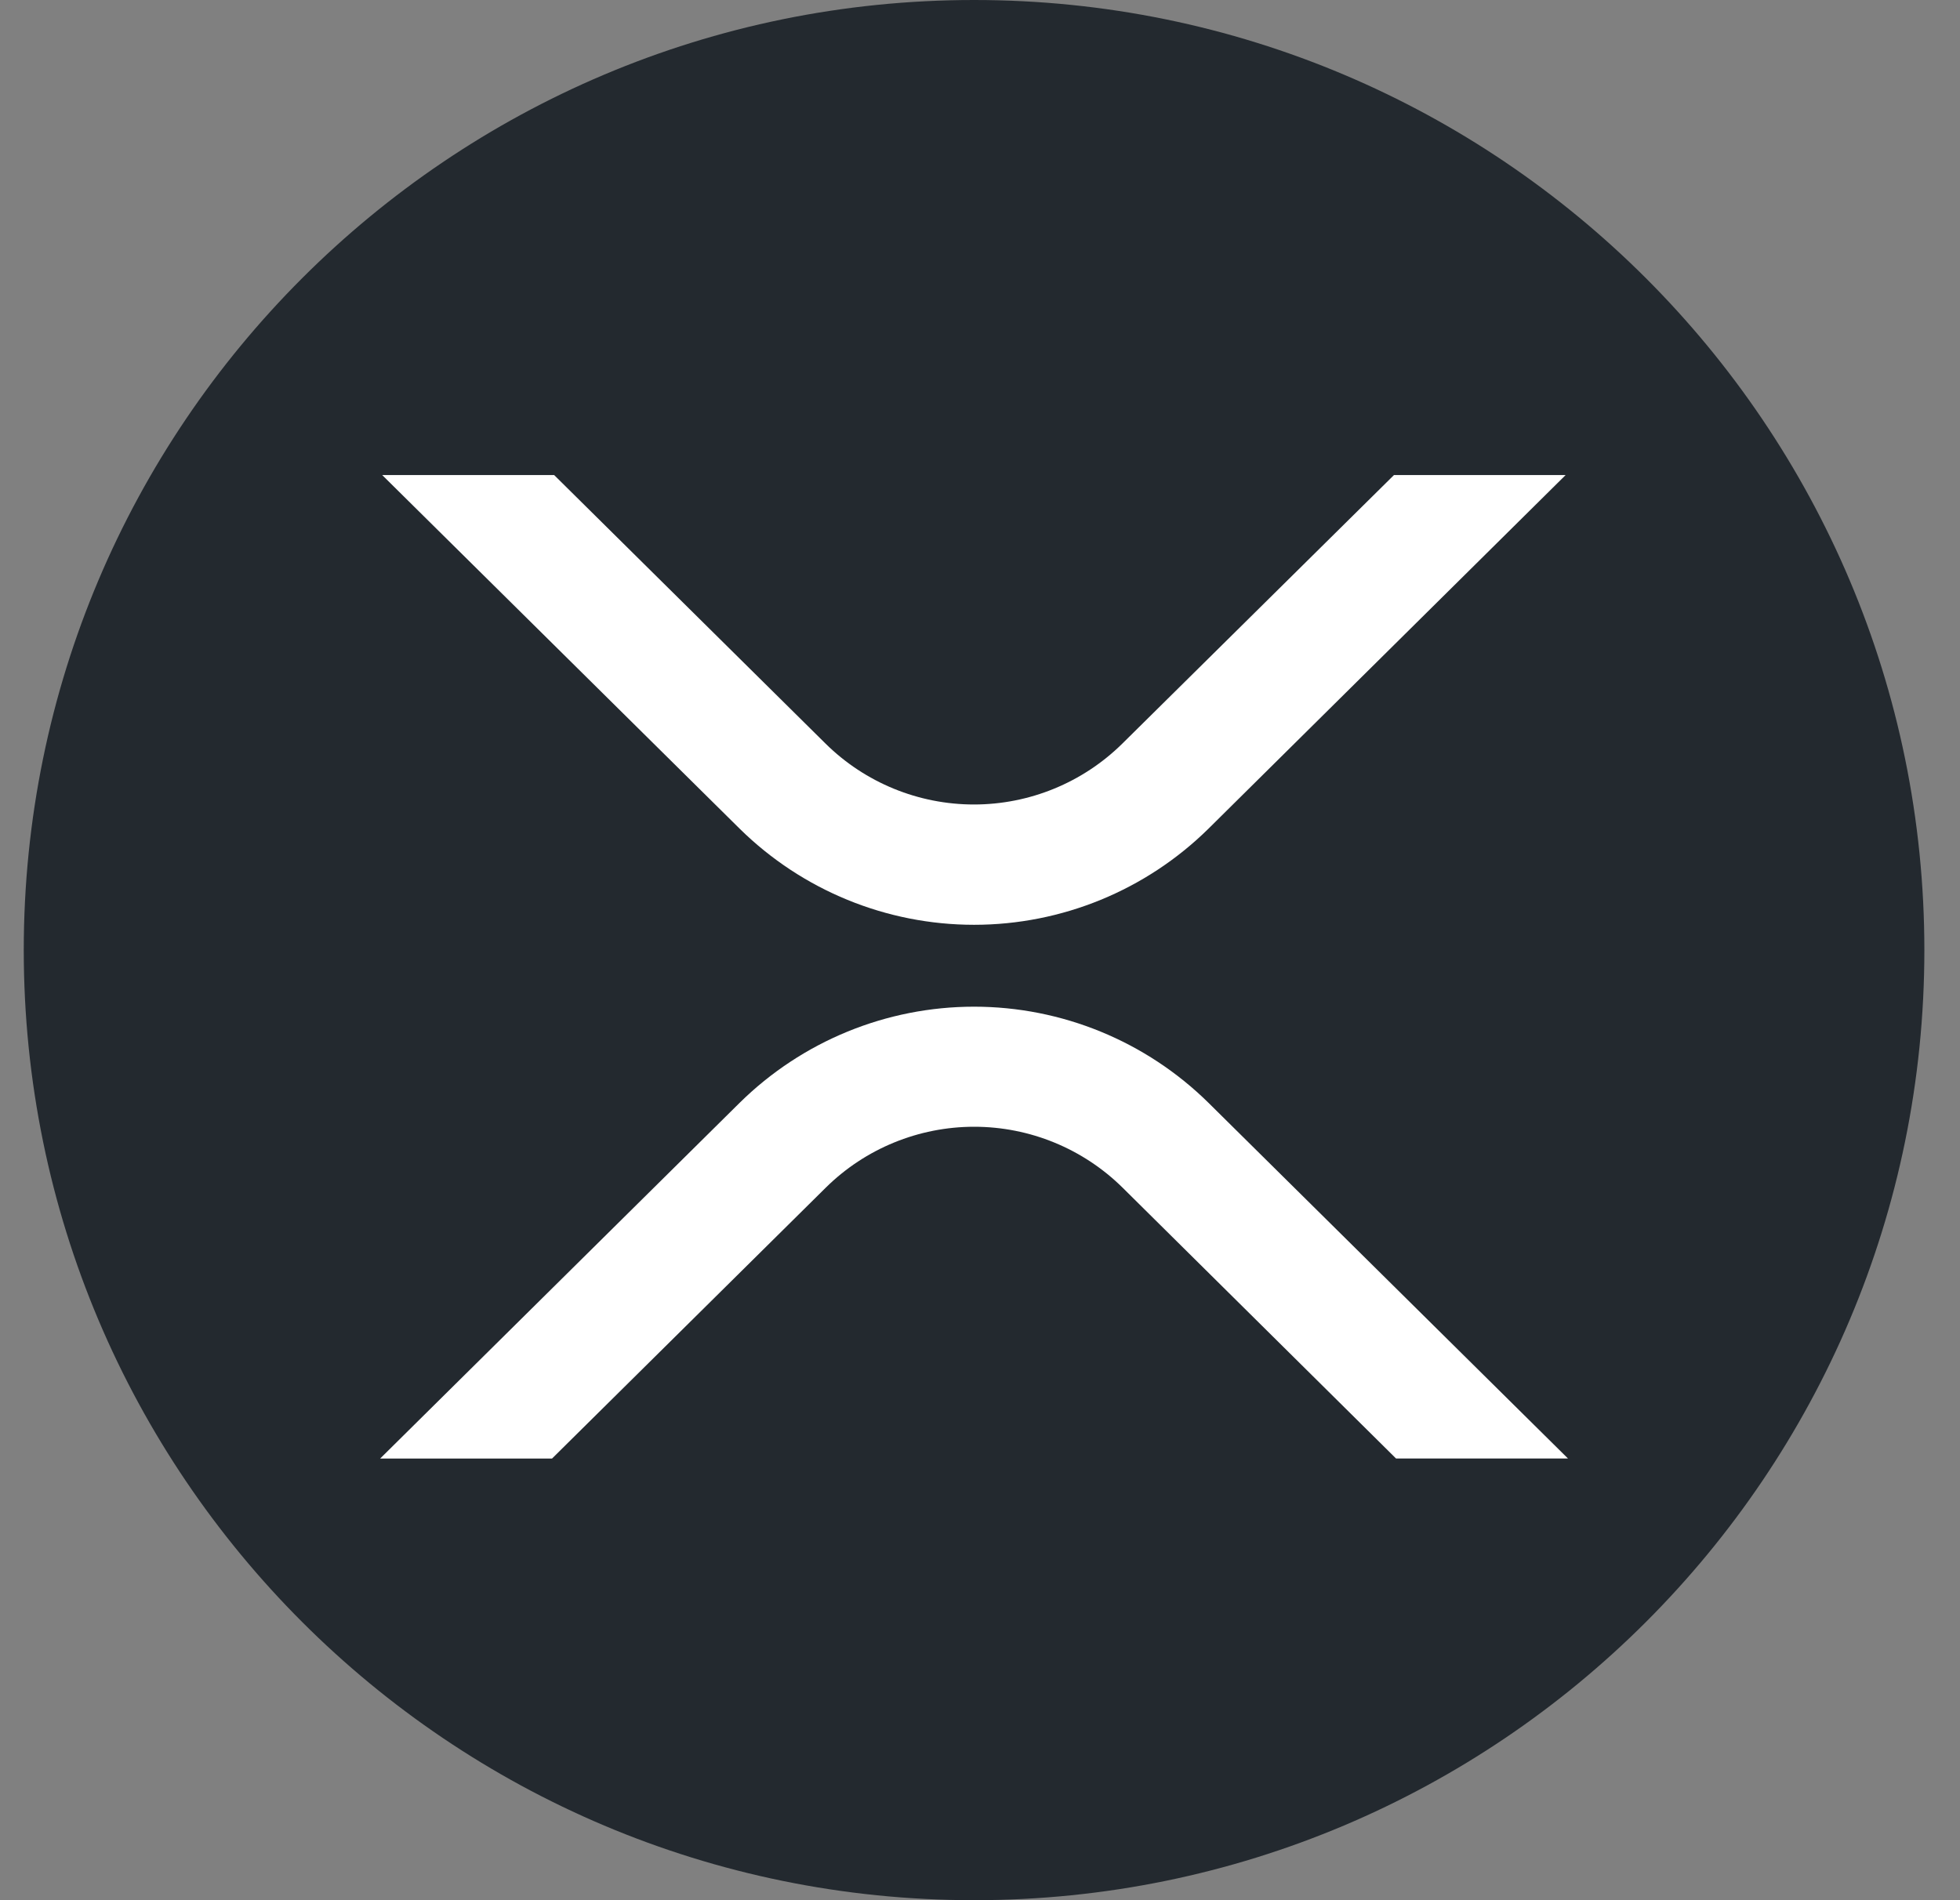 <svg width="33" height="32" viewBox="0 0 33 32" fill="none" xmlns="http://www.w3.org/2000/svg">
<rect x="0" y="0" width="33" height="32" fill="#808080" stroke="none"/>
<g clip-path="url(#clip0_3985_76019)">
<path d="M16.4 32C25.236 32 32.4 24.837 32.4 16C32.4 7.163 25.236 0 16.4 0C7.563 0 0.4 7.163 0.4 16C0.4 24.837 7.563 32 16.4 32Z" fill="#23292F"/>
<path d="M23.47 8H26.36L20.345 13.957C19.293 14.993 17.876 15.574 16.4 15.574C14.924 15.574 13.507 14.993 12.455 13.957L6.435 8H9.33L13.9 12.523C14.565 13.18 15.463 13.548 16.398 13.548C17.333 13.548 18.23 13.18 18.896 12.523L23.47 8ZM9.295 24.563H6.4L12.455 18.57C13.507 17.534 14.924 16.953 16.4 16.953C17.876 16.953 19.293 17.534 20.345 18.57L26.4 24.562H23.505L18.9 20C18.234 19.343 17.337 18.975 16.402 18.975C15.467 18.975 14.569 19.343 13.904 20L9.294 24.563H9.295Z" fill="white"/>
</g>
<defs>
<clipPath id="clip0_3985_76019">
<rect width="32" height="32" fill="white" transform="translate(0.4)"/>
</clipPath>
</defs>
</svg>
